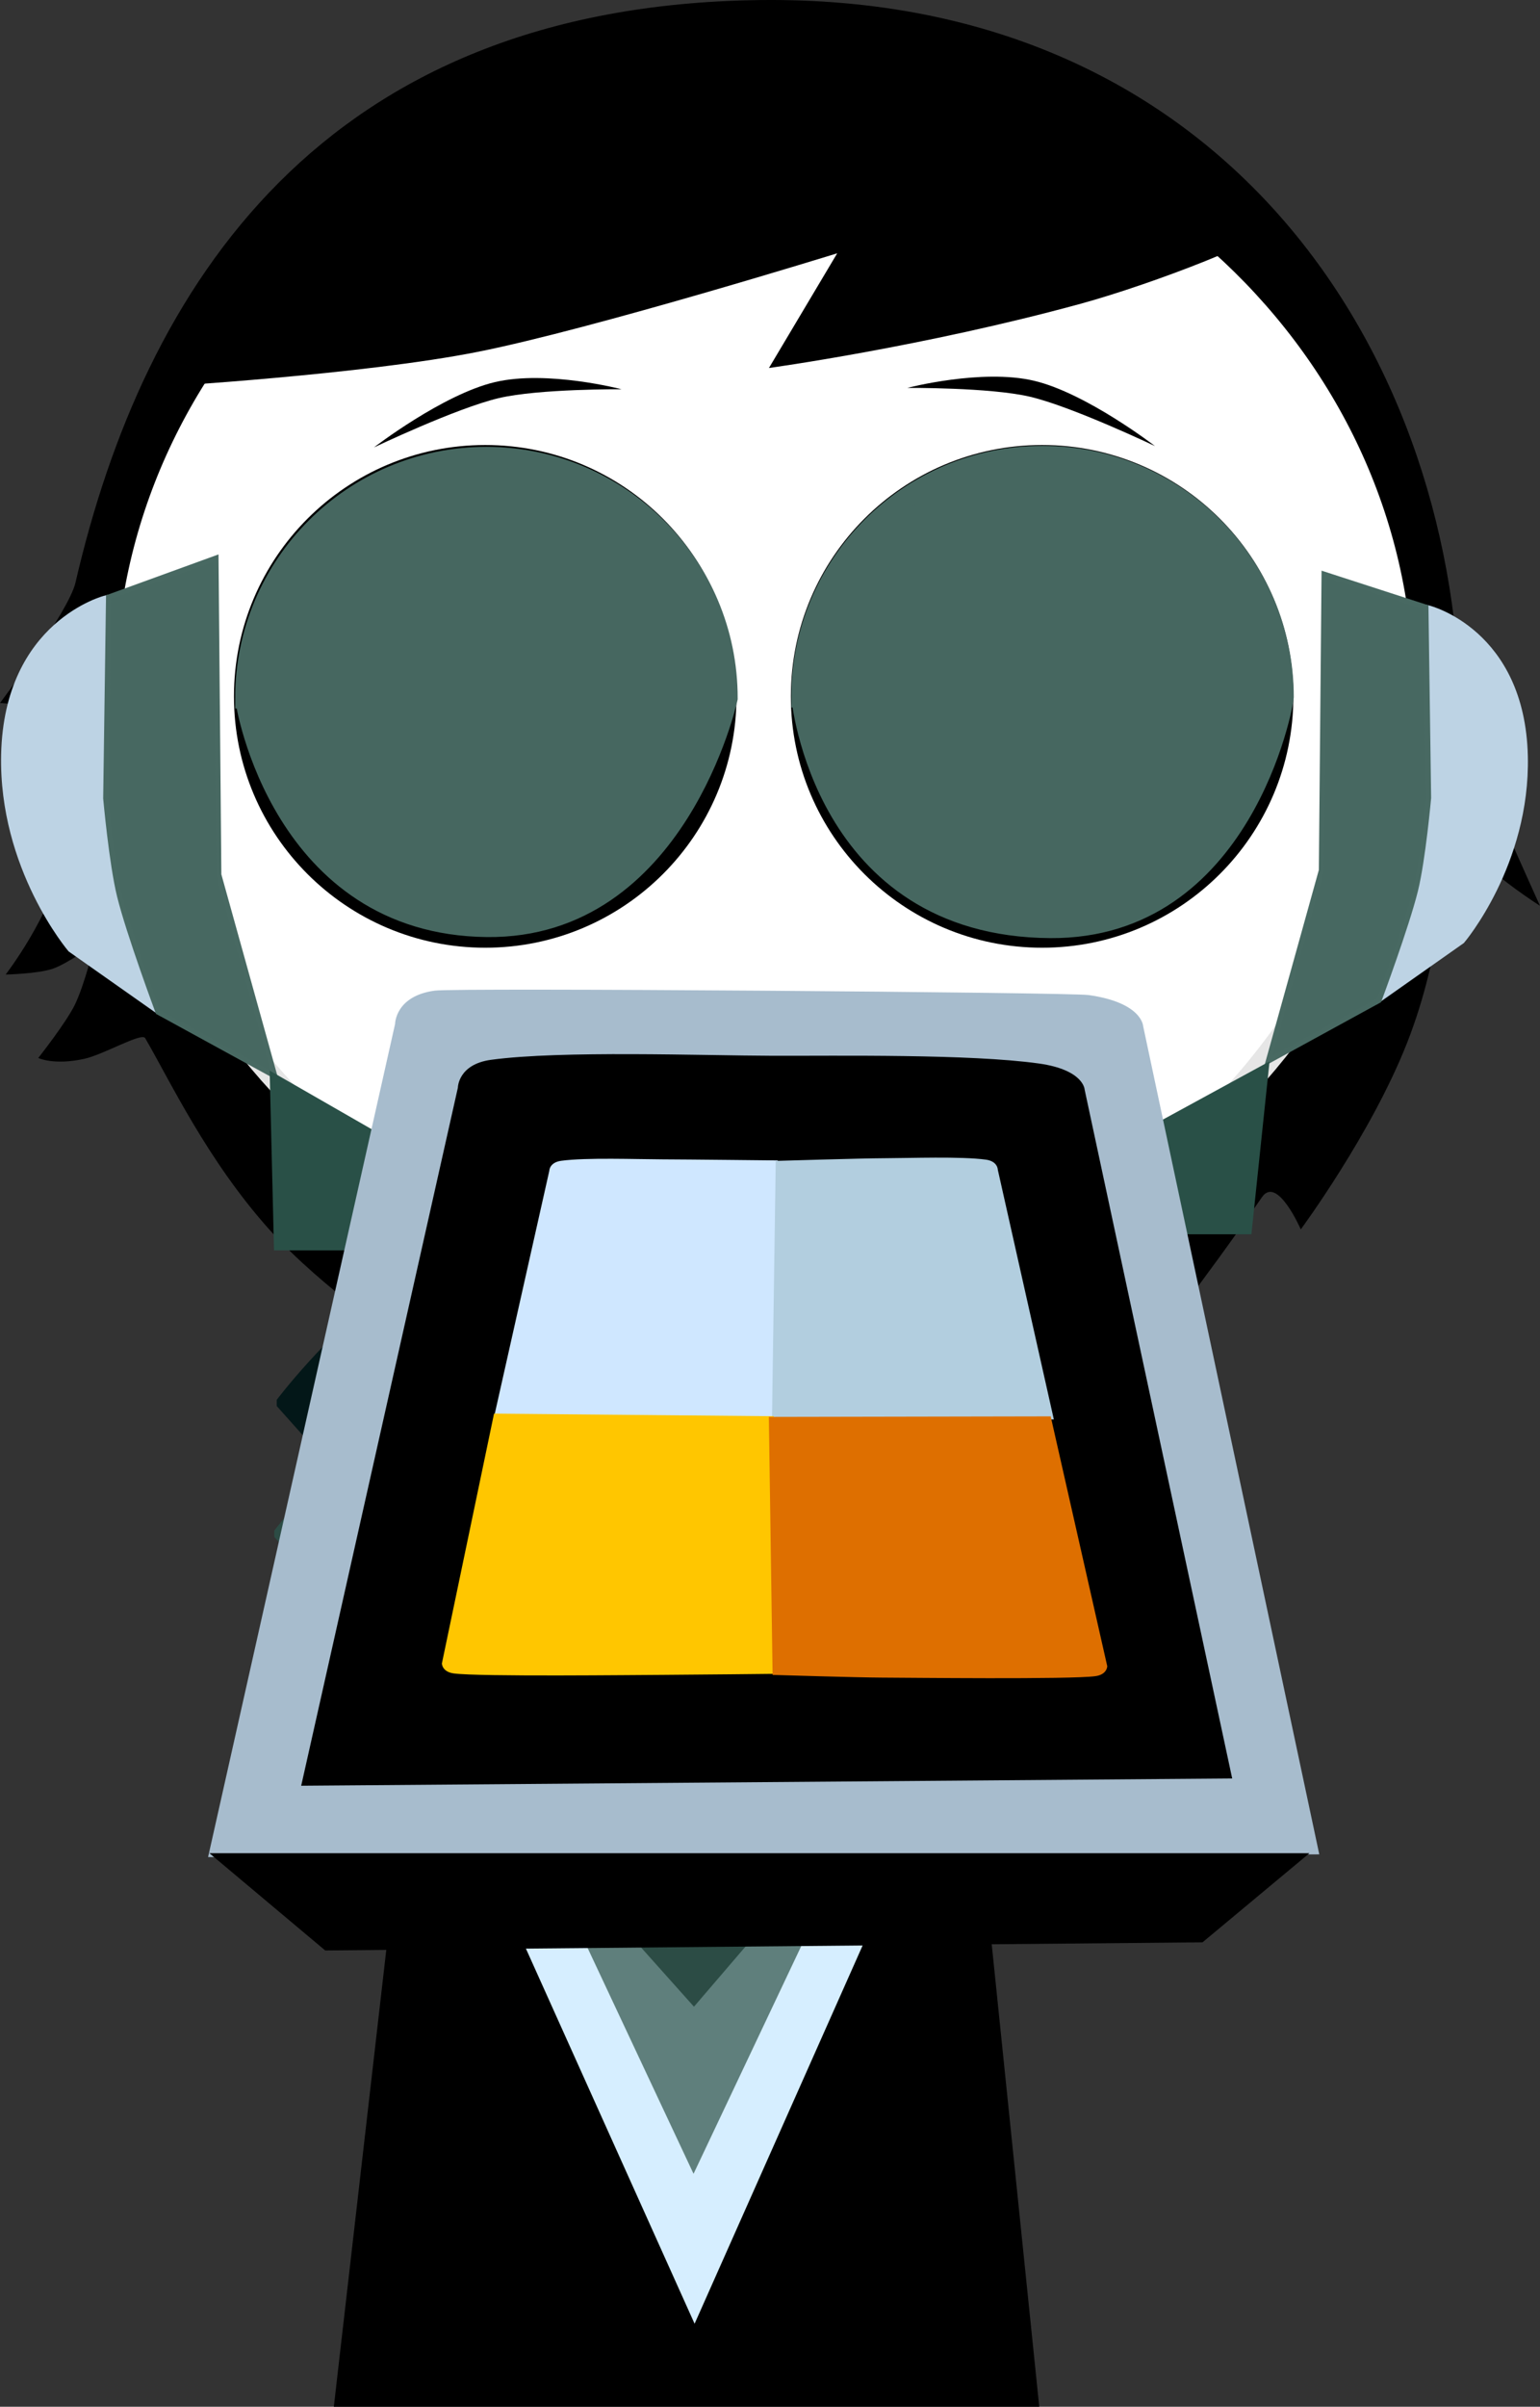 <svg version="1.1" xmlns="http://www.w3.org/2000/svg" xmlns:xlink="http://www.w3.org/1999/xlink" width="150.043" height="234.402" viewBox="0,0,150.043,234.402"><rect x="0" y="0" width="150.043" height="234.402" fill="#333333" stroke="none"/><g transform="translate(-172.486,-74.098)"><g data-paper-data="{&quot;isPaintingLayer&quot;:true}" fill-rule="nonzero" stroke-linejoin="miter" stroke-miterlimit="10" stroke-dasharray="" stroke-dashoffset="0" style="mix-blend-mode: normal"><g stroke-linecap="butt"><path d="M206.133,307.5l15.143,-131.842l37.783,-0.158l13.574,132z" fill="#000000" stroke="#000000" stroke-width="2"/><g><path d="M254.99,204.189c0,8.717 -6.761,15.784 -15.101,15.784c-8.34,0 -15.101,-7.067 -15.101,-15.784c0,-8.717 6.761,-15.784 15.101,-15.784c8.34,0 15.101,7.067 15.101,15.784z" fill="#ffffff" stroke="#000000" stroke-width="2"/><path d="M250.561,198.394c0,1.612 -6.807,7.402 -10.616,7.402c-3.809,0 -10.256,-6.207 -10.256,-7.819c0,-1.612 6.687,1.668 10.496,1.668c3.809,0 10.376,-2.863 10.376,-1.251z" fill="#ffffff" stroke="#000000" stroke-width="2.5"/><path d="M258.445,247.28l17.777,-19.981l2.317,2.061l-17.777,19.981z" data-paper-data="{&quot;index&quot;:null}" fill="#8fa7b3" stroke="#8fa7b3" stroke-width="2.5"/><path d="M218.815,249.273l-17.777,-19.981l2.317,-2.061l17.777,19.981z" fill="#8fa7b3" stroke="#8fa7b3" stroke-width="2.5"/><path d="M208.865,229.19l-0.402,-0.804c0,0 12.026,-31 31.33,-30.946c19.674,0.055 28.879,30.946 28.879,30.946l-1.407,1.005c0,0 -2.891,9.301 -7.478,17.679c-6.045,11.04 -19.61,42.807 -19.61,42.807c0,0 -12.984,-30.439 -19.345,-41.582c-4.456,-7.805 -11.968,-19.104 -11.968,-19.104z" fill="#5f7f7c" stroke="none" stroke-width="0"/><path d="M199.209,223.784v-0.608c0,0 17.574,-23.602 40.435,-23.561c23.299,0.042 39.674,23.561 39.674,23.561v0.608l-39.218,45.755z" fill="#2c4c45" stroke="none" stroke-width="0"/><path d="M199.449,211.041v-0.608c0,0 17.574,-23.602 40.435,-23.561c23.299,0.042 39.674,23.561 39.674,23.561v0.608l-39.218,45.755z" fill="#031718" stroke="none" stroke-width="0"/><path d="M240.151,296.129l-21.091,-46.888l1.432,-1.003l19.56,41.68l19.698,-41.632l1.072,1.328z" fill="#d6eeff" stroke="#d6eeff" stroke-width="3.5"/></g></g><path d="M178.287,144.49c0,-1.657 -5.801,-1.923 -5.801,-1.923c0,0 6.696,-8.877 7.352,-11.718c6.66,-28.822 23.99,-56.22 66.686,-56.745c45.686,-0.563 68.237,35.011 68.237,70.386c0,0.668 3.078,7.312 4.43,10.366c2.279,5.146 3.337,7.459 3.337,7.459c0,0 -2.647,-1.667 -4.824,-3.567c-2.141,-1.869 -3.81,-3.979 -3.991,-3.015c-0.435,2.304 -0.596,10.922 -4.129,19.918c-3.494,8.895 -10.363,18.181 -10.363,18.181c0,0 -2.292,-5.286 -3.777,-3.142c-6.077,8.779 -11.296,15.31 -11.296,15.31c0,0 -2.41,-4.977 -4.471,-3.868c-9.326,5.02 -20.063,7.911 -31.653,7.911c-12.607,0 -24.772,-3.566 -35.271,-9.527c-2.728,-1.549 -0.826,4.388 -0.826,4.388c0,0 -7.938,-5.197 -13.157,-11.007c-6.088,-6.778 -9.737,-14.571 -12.139,-18.689c-0.341,-0.584 -4.02,1.588 -5.934,2.013c-2.961,0.657 -4.484,-0.082 -4.484,-0.082c0,0 2.671,-3.377 3.551,-5.155c0.944,-1.907 1.933,-5.927 1.933,-5.927c0,0 -2.664,1.909 -4.06,2.385c-1.486,0.507 -4.602,0.57 -4.602,0.57c0,0 4.392,-5.643 5.743,-11.56c1.273,-5.574 -0.492,-11.391 -0.492,-12.96z" fill="#000000" stroke="#000000" stroke-width="0" stroke-linecap="butt"/><path d="M259.507,181.301h-25.11" fill="none" stroke="#000000" stroke-width="2" stroke-linecap="round"/><path d="M182.731,141.49c0,-33.302 28.76,-60.298 64.237,-60.298c35.477,0 64.237,26.996 64.237,60.298c0,33.302 -28.76,60.298 -64.237,60.298c-35.477,0 -64.237,-26.996 -64.237,-60.298z" fill="#ffffff" stroke="#000000" stroke-width="2" stroke-linecap="butt"/><path d="M183.454,141.544c0,-0.728 5.207,55.919 63.36,56.934c55.564,0.97 63.514,-57.953 63.514,-56.934c0,32.805 -28.402,59.398 -63.437,59.398c-35.035,0 -63.437,-26.594 -63.437,-59.398z" fill="#e6e6e6" stroke="#000000" stroke-width="0" stroke-linecap="butt"/><path d="M196.281,141.92c0,-12.968 10.513,-23.481 23.481,-23.481c12.968,0 23.481,10.513 23.481,23.481c0,12.968 -10.513,23.481 -23.481,23.481c-12.968,0 -23.481,-10.513 -23.481,-23.481z" fill="#000000" stroke="#000000" stroke-width="2" stroke-linecap="butt"/><path d="M203.346,141.644c0,-9.128 7.4,-16.528 16.528,-16.528c9.128,0 16.528,7.4 16.528,16.528c0,9.128 -7.4,16.528 -16.528,16.528c-9.128,0 -16.528,-7.4 -16.528,-16.528z" fill="#ffa200" stroke="none" stroke-width="0" stroke-linecap="butt"/><path d="M274.02,165.401c-12.968,0 -23.481,-10.513 -23.481,-23.481c0,-12.968 10.513,-23.481 23.481,-23.481c12.968,0 23.481,10.513 23.481,23.481c0,12.968 -10.513,23.481 -23.481,23.481z" data-paper-data="{&quot;index&quot;:null}" fill="#000000" stroke="#000000" stroke-width="2" stroke-linecap="butt"/><path d="M273.907,158.172c-9.128,0 -16.528,-7.4 -16.528,-16.528c0,-9.128 7.4,-16.528 16.528,-16.528c9.128,0 16.528,7.4 16.528,16.528c0,9.128 -7.4,16.528 -16.528,16.528z" data-paper-data="{&quot;index&quot;:null}" fill="#ffa200" stroke="none" stroke-width="0" stroke-linecap="butt"/><path d="M196.397,142.101c0,-12.968 10.513,-23.481 23.481,-23.481c12.968,0 23.481,10.513 23.481,23.481c0,0 -4.908,22.465 -23.433,22.261c-19.925,-0.219 -23.528,-21.645 -23.528,-22.261z" fill="#466760" stroke="#466760" stroke-width="2" stroke-linecap="butt"/><path d="M250.577,141.996c0,-12.968 10.513,-23.481 23.481,-23.481c12.968,0 23.481,10.513 23.481,23.481c0,0.606 -3.973,22.593 -22.725,22.469c-22.152,-0.147 -24.236,-22.469 -24.236,-22.469z" data-paper-data="{&quot;index&quot;:null}" fill="#466760" stroke="#466760" stroke-width="2" stroke-linecap="butt"/><path d="M208.919,117.675c0,0 6.709,-5.169 11.797,-6.364c5.088,-1.194 12.334,0.699 12.334,0.699c0,0 -8.038,-0.06 -11.968,0.862c-4.106,0.964 -12.164,4.802 -12.164,4.802z" fill="#000000" stroke="none" stroke-width="0" stroke-linecap="butt"/><path d="M272.853,112.74c-3.929,-0.922 -11.968,-0.862 -11.968,-0.862c0,0 7.246,-1.894 12.334,-0.699c5.088,1.194 11.797,6.364 11.797,6.364c0,0 -8.057,-3.838 -12.164,-4.802z" data-paper-data="{&quot;index&quot;:null}" fill="#000000" stroke="none" stroke-width="0" stroke-linecap="butt"/><path d="M187.81,111.782c11.425,-22.682 31.41,-33.071 60.565,-32.853c24.163,0.181 39.144,9.275 47.647,17.236c0.951,0.891 -11.169,5.581 -18.26,7.521c-15.297,4.186 -30.357,6.252 -30.357,6.252l6.65,-11.17c0,0 -23.705,7.343 -34.98,9.59c-11.173,2.226 -31.264,3.423 -31.264,3.423z" fill="#000000" stroke="none" stroke-width="0" stroke-linecap="butt"/><g><path d="M187.716,172.472l-8.379,-5.901c0,0 -6.746,-7.92 -6.491,-19.001c0.295,-12.821 9.914,-15.225 9.914,-15.225l0.472,19.473z" fill="#bdd3e4" stroke="#bdd3e4" stroke-width="0.5" stroke-linecap="round"/><path d="M193.804,159.293l5.456,19.604l-11.377,-6.231c0,0 -2.844,-7.646 -3.745,-11.301c-0.778,-3.155 -1.349,-9.507 -1.349,-9.507l0.275,-19.604l10.464,-3.804z" fill="#476861" stroke="#486962" stroke-width="0.5" stroke-linecap="round"/><path d="M199.183,195.877l-0.425,-17.509l12.98,7.457v10.052z" fill="#295047" stroke="none" stroke-width="NaN" stroke-linecap="butt"/></g><g><path d="M311.252,151.773l0.447,-18.454c0,0 9.115,2.278 9.395,14.428c0.241,10.502 -6.151,18.007 -6.151,18.007l-7.941,5.592z" data-paper-data="{&quot;index&quot;:null}" fill="#bdd3e4" stroke="#bdd3e4" stroke-width="0.5" stroke-linecap="round"/><path d="M301.494,130.02l9.917,3.213l0.261,18.578c0,0 -0.541,6.019 -1.279,9.01c-0.854,3.464 -3.549,10.709 -3.549,10.709l-10.781,5.904l5.17,-18.578z" data-paper-data="{&quot;index&quot;:null}" fill="#476861" stroke="#486962" stroke-width="0.5" stroke-linecap="round"/><path d="M282.201,194.308v-9.213l13.978,-7.626l-1.767,16.839z" data-paper-data="{&quot;index&quot;:null}" fill="#295047" stroke="none" stroke-width="NaN" stroke-linecap="butt"/></g><g stroke-linecap="butt"><path d="M275.292,214.53c0,16.592 -12.869,30.043 -28.743,30.043c-15.874,0 -28.743,-13.451 -28.743,-30.043c0,-16.592 12.869,-30.043 28.743,-30.043c15.874,0 28.743,13.451 28.743,30.043z" fill="#ffffff" stroke="#000000" stroke-width="2"/><path d="M266.862,203.498c0,3.069 -12.956,14.089 -20.206,14.089c-7.25,0 -19.521,-11.814 -19.521,-14.882c0,-3.069 12.727,3.175 19.978,3.175c7.25,0 19.749,-5.45 19.749,-2.381z" fill="#ffffff" stroke="#000000" stroke-width="2.5"/><path d="M275.211,192.695c0,3.069 -17.248,15.081 -29.467,15.081c-12.219,0 -32.047,-16.378 -32.047,-19.446c0,-0.943 9.288,-0.848 18.459,1.289c5.476,1.276 10.162,2.621 15.834,2.893c4.362,0.209 8.32,-1.268 12.666,-1.588c7.952,-0.586 14.554,0.761 14.554,1.772z" fill="#ffffff" stroke="#000000" stroke-width="2.5"/><g stroke="none" stroke-width="0"><path d="M192.759,254.967l18.221,-81.145c0,0 0.006,-2.718 3.863,-3.242c2.15,-0.292 61.791,0.163 63.702,0.43c5.228,0.73 5.318,3.024 5.318,3.024l17.161,80.669z" fill="#a7bccd"/><path d="M201.831,248.019l15.266,-67.986c0,0 0.005,-2.277 3.236,-2.716c6.819,-0.927 20.649,-0.412 27.472,-0.392c6.251,0.018 19.124,-0.194 25.9,0.752c4.38,0.612 4.456,2.534 4.456,2.534l14.378,67.099z" fill="#000000"/><g><path d="M220.543,212.454l5.463,-24.33c0,0 0.002,-0.815 1.158,-0.972c2.44,-0.332 7.39,-0.147 9.831,-0.14c2.237,0.006 11.265,0.104 11.265,0.104l-0.457,25.085z" fill="#cfe7ff"/><path d="M247.702,212.291l0.365,-25.128c0,0 8.407,-0.256 10.644,-0.262c2.442,-0.007 7.391,-0.191 9.831,0.14c1.156,0.157 1.158,0.972 1.158,0.972l5.463,24.33z" data-paper-data="{&quot;index&quot;:null}" fill="#b2cedf"/><path d="M247.88,212.031l0.457,25.085c0,0 -9.028,0.097 -11.265,0.104c-2.442,0.007 -17.934,0.191 -20.374,-0.14c-1.156,-0.157 -1.158,-0.972 -1.158,-0.972l5.08,-24.33z" data-paper-data="{&quot;index&quot;:null}" fill="#ffc600"/><path d="M274.856,212.045l5.51,24.33c0,0 -0.002,0.815 -1.158,0.972c-2.44,0.332 -18.363,0.147 -20.804,0.14c-2.237,-0.006 -10.644,-0.262 -10.644,-0.262l-0.365,-25.128z" data-paper-data="{&quot;index&quot;:null}" fill="#de6f00"/></g></g><path d="M204.171,264.061l-11.282,-9.471h107.174l-10.415,8.679z" fill="#000000" stroke="none" stroke-width="0"/></g></g></g></svg>